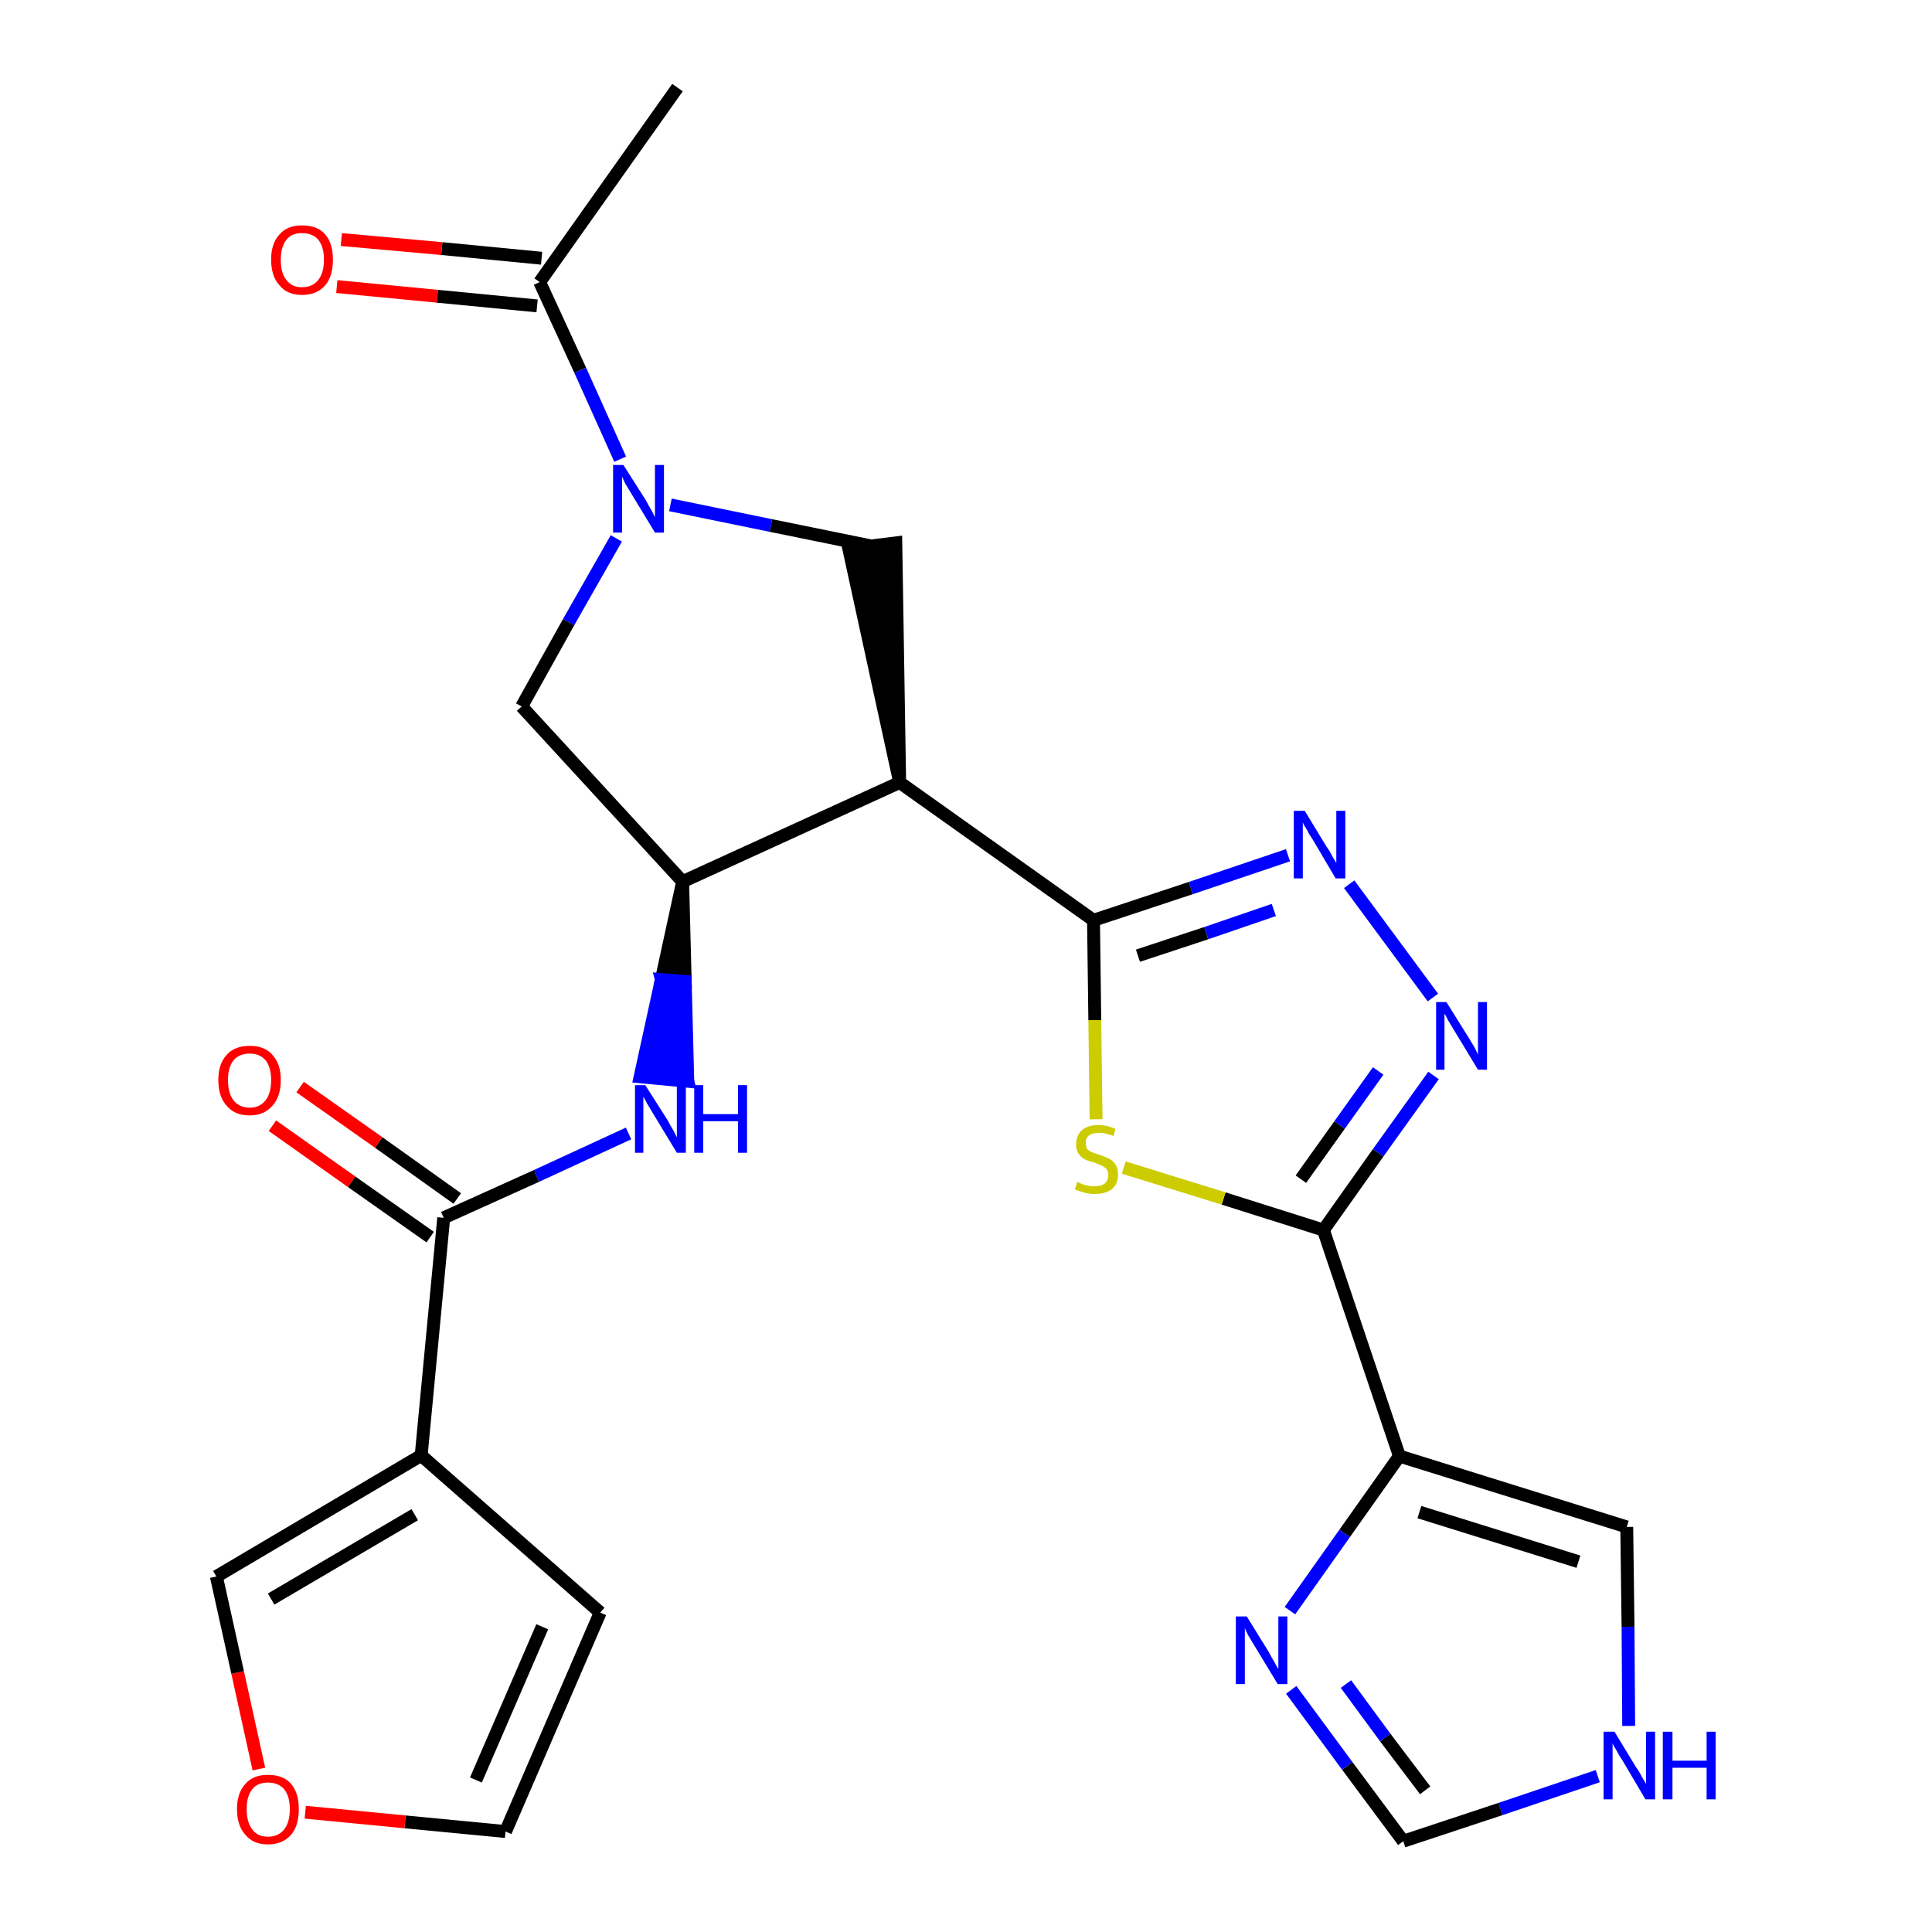 <?xml version='1.0' encoding='iso-8859-1'?>
<svg version='1.1' baseProfile='full'
              xmlns='http://www.w3.org/2000/svg'
                      xmlns:rdkit='http://www.rdkit.org/xml'
                      xmlns:xlink='http://www.w3.org/1999/xlink'
                  xml:space='preserve'
width='300px' height='300px' viewBox='0 0 300 300'>
<!-- END OF HEADER -->
<path class='bond-0 atom-0 atom-1' d='M 105.2,13.6 L 83.8,43.8' style='fill:none;fill-rule:evenodd;stroke:#000000;stroke-width:2.0px;stroke-linecap:butt;stroke-linejoin:miter;stroke-opacity:1' />
<path class='bond-1 atom-1 atom-2' d='M 84.1,40.1 L 68.6,38.6' style='fill:none;fill-rule:evenodd;stroke:#000000;stroke-width:2.0px;stroke-linecap:butt;stroke-linejoin:miter;stroke-opacity:1' />
<path class='bond-1 atom-1 atom-2' d='M 68.6,38.6 L 53.0,37.2' style='fill:none;fill-rule:evenodd;stroke:#FF0000;stroke-width:2.0px;stroke-linecap:butt;stroke-linejoin:miter;stroke-opacity:1' />
<path class='bond-1 atom-1 atom-2' d='M 83.4,47.5 L 67.9,46.0' style='fill:none;fill-rule:evenodd;stroke:#000000;stroke-width:2.0px;stroke-linecap:butt;stroke-linejoin:miter;stroke-opacity:1' />
<path class='bond-1 atom-1 atom-2' d='M 67.9,46.0 L 52.3,44.5' style='fill:none;fill-rule:evenodd;stroke:#FF0000;stroke-width:2.0px;stroke-linecap:butt;stroke-linejoin:miter;stroke-opacity:1' />
<path class='bond-2 atom-1 atom-3' d='M 83.8,43.8 L 90.1,57.5' style='fill:none;fill-rule:evenodd;stroke:#000000;stroke-width:2.0px;stroke-linecap:butt;stroke-linejoin:miter;stroke-opacity:1' />
<path class='bond-2 atom-1 atom-3' d='M 90.1,57.5 L 96.3,71.3' style='fill:none;fill-rule:evenodd;stroke:#0000FF;stroke-width:2.0px;stroke-linecap:butt;stroke-linejoin:miter;stroke-opacity:1' />
<path class='bond-3 atom-3 atom-4' d='M 95.7,83.6 L 88.3,96.6' style='fill:none;fill-rule:evenodd;stroke:#0000FF;stroke-width:2.0px;stroke-linecap:butt;stroke-linejoin:miter;stroke-opacity:1' />
<path class='bond-3 atom-3 atom-4' d='M 88.3,96.6 L 81.0,109.7' style='fill:none;fill-rule:evenodd;stroke:#000000;stroke-width:2.0px;stroke-linecap:butt;stroke-linejoin:miter;stroke-opacity:1' />
<path class='bond-25 atom-25 atom-3' d='M 135.4,84.8 L 119.7,81.6' style='fill:none;fill-rule:evenodd;stroke:#000000;stroke-width:2.0px;stroke-linecap:butt;stroke-linejoin:miter;stroke-opacity:1' />
<path class='bond-25 atom-25 atom-3' d='M 119.7,81.6 L 104.1,78.4' style='fill:none;fill-rule:evenodd;stroke:#0000FF;stroke-width:2.0px;stroke-linecap:butt;stroke-linejoin:miter;stroke-opacity:1' />
<path class='bond-4 atom-4 atom-5' d='M 81.0,109.7 L 106.0,136.9' style='fill:none;fill-rule:evenodd;stroke:#000000;stroke-width:2.0px;stroke-linecap:butt;stroke-linejoin:miter;stroke-opacity:1' />
<path class='bond-5 atom-5 atom-6' d='M 106.0,136.9 L 102.7,152.1 L 106.4,152.4 Z' style='fill:#000000;fill-rule:evenodd;fill-opacity:1;stroke:#000000;stroke-width:2.0px;stroke-linecap:butt;stroke-linejoin:miter;stroke-opacity:1;' />
<path class='bond-5 atom-5 atom-6' d='M 102.7,152.1 L 106.8,167.9 L 99.4,167.2 Z' style='fill:#0000FF;fill-rule:evenodd;fill-opacity:1;stroke:#0000FF;stroke-width:2.0px;stroke-linecap:butt;stroke-linejoin:miter;stroke-opacity:1;' />
<path class='bond-5 atom-5 atom-6' d='M 102.7,152.1 L 106.4,152.4 L 106.8,167.9 Z' style='fill:#0000FF;fill-rule:evenodd;fill-opacity:1;stroke:#0000FF;stroke-width:2.0px;stroke-linecap:butt;stroke-linejoin:miter;stroke-opacity:1;' />
<path class='bond-13 atom-5 atom-14' d='M 106.0,136.9 L 139.7,121.5' style='fill:none;fill-rule:evenodd;stroke:#000000;stroke-width:2.0px;stroke-linecap:butt;stroke-linejoin:miter;stroke-opacity:1' />
<path class='bond-6 atom-6 atom-7' d='M 97.6,176.0 L 83.3,182.6' style='fill:none;fill-rule:evenodd;stroke:#0000FF;stroke-width:2.0px;stroke-linecap:butt;stroke-linejoin:miter;stroke-opacity:1' />
<path class='bond-6 atom-6 atom-7' d='M 83.3,182.6 L 68.9,189.1' style='fill:none;fill-rule:evenodd;stroke:#000000;stroke-width:2.0px;stroke-linecap:butt;stroke-linejoin:miter;stroke-opacity:1' />
<path class='bond-7 atom-7 atom-8' d='M 71.0,186.1 L 58.8,177.4' style='fill:none;fill-rule:evenodd;stroke:#000000;stroke-width:2.0px;stroke-linecap:butt;stroke-linejoin:miter;stroke-opacity:1' />
<path class='bond-7 atom-7 atom-8' d='M 58.8,177.4 L 46.6,168.8' style='fill:none;fill-rule:evenodd;stroke:#FF0000;stroke-width:2.0px;stroke-linecap:butt;stroke-linejoin:miter;stroke-opacity:1' />
<path class='bond-7 atom-7 atom-8' d='M 66.8,192.1 L 54.6,183.5' style='fill:none;fill-rule:evenodd;stroke:#000000;stroke-width:2.0px;stroke-linecap:butt;stroke-linejoin:miter;stroke-opacity:1' />
<path class='bond-7 atom-7 atom-8' d='M 54.6,183.5 L 42.3,174.8' style='fill:none;fill-rule:evenodd;stroke:#FF0000;stroke-width:2.0px;stroke-linecap:butt;stroke-linejoin:miter;stroke-opacity:1' />
<path class='bond-8 atom-7 atom-9' d='M 68.9,189.1 L 65.4,226.0' style='fill:none;fill-rule:evenodd;stroke:#000000;stroke-width:2.0px;stroke-linecap:butt;stroke-linejoin:miter;stroke-opacity:1' />
<path class='bond-9 atom-9 atom-10' d='M 65.4,226.0 L 93.2,250.4' style='fill:none;fill-rule:evenodd;stroke:#000000;stroke-width:2.0px;stroke-linecap:butt;stroke-linejoin:miter;stroke-opacity:1' />
<path class='bond-26 atom-13 atom-9' d='M 33.6,244.8 L 65.4,226.0' style='fill:none;fill-rule:evenodd;stroke:#000000;stroke-width:2.0px;stroke-linecap:butt;stroke-linejoin:miter;stroke-opacity:1' />
<path class='bond-26 atom-13 atom-9' d='M 42.1,248.3 L 64.4,235.2' style='fill:none;fill-rule:evenodd;stroke:#000000;stroke-width:2.0px;stroke-linecap:butt;stroke-linejoin:miter;stroke-opacity:1' />
<path class='bond-10 atom-10 atom-11' d='M 93.2,250.4 L 78.5,284.4' style='fill:none;fill-rule:evenodd;stroke:#000000;stroke-width:2.0px;stroke-linecap:butt;stroke-linejoin:miter;stroke-opacity:1' />
<path class='bond-10 atom-10 atom-11' d='M 84.2,252.6 L 73.9,276.4' style='fill:none;fill-rule:evenodd;stroke:#000000;stroke-width:2.0px;stroke-linecap:butt;stroke-linejoin:miter;stroke-opacity:1' />
<path class='bond-11 atom-11 atom-12' d='M 78.5,284.4 L 62.9,282.9' style='fill:none;fill-rule:evenodd;stroke:#000000;stroke-width:2.0px;stroke-linecap:butt;stroke-linejoin:miter;stroke-opacity:1' />
<path class='bond-11 atom-11 atom-12' d='M 62.9,282.9 L 47.4,281.4' style='fill:none;fill-rule:evenodd;stroke:#FF0000;stroke-width:2.0px;stroke-linecap:butt;stroke-linejoin:miter;stroke-opacity:1' />
<path class='bond-12 atom-12 atom-13' d='M 40.2,274.7 L 36.9,259.7' style='fill:none;fill-rule:evenodd;stroke:#FF0000;stroke-width:2.0px;stroke-linecap:butt;stroke-linejoin:miter;stroke-opacity:1' />
<path class='bond-12 atom-12 atom-13' d='M 36.9,259.7 L 33.6,244.8' style='fill:none;fill-rule:evenodd;stroke:#000000;stroke-width:2.0px;stroke-linecap:butt;stroke-linejoin:miter;stroke-opacity:1' />
<path class='bond-14 atom-14 atom-15' d='M 139.7,121.5 L 169.8,142.9' style='fill:none;fill-rule:evenodd;stroke:#000000;stroke-width:2.0px;stroke-linecap:butt;stroke-linejoin:miter;stroke-opacity:1' />
<path class='bond-24 atom-14 atom-25' d='M 139.7,121.5 L 139.1,84.3 L 131.8,85.2 Z' style='fill:#000000;fill-rule:evenodd;fill-opacity:1;stroke:#000000;stroke-width:2.0px;stroke-linecap:butt;stroke-linejoin:miter;stroke-opacity:1;' />
<path class='bond-15 atom-15 atom-16' d='M 169.8,142.9 L 184.9,137.9' style='fill:none;fill-rule:evenodd;stroke:#000000;stroke-width:2.0px;stroke-linecap:butt;stroke-linejoin:miter;stroke-opacity:1' />
<path class='bond-15 atom-15 atom-16' d='M 184.9,137.9 L 200.0,132.8' style='fill:none;fill-rule:evenodd;stroke:#0000FF;stroke-width:2.0px;stroke-linecap:butt;stroke-linejoin:miter;stroke-opacity:1' />
<path class='bond-15 atom-15 atom-16' d='M 176.7,148.4 L 187.3,144.9' style='fill:none;fill-rule:evenodd;stroke:#000000;stroke-width:2.0px;stroke-linecap:butt;stroke-linejoin:miter;stroke-opacity:1' />
<path class='bond-15 atom-15 atom-16' d='M 187.3,144.9 L 197.8,141.3' style='fill:none;fill-rule:evenodd;stroke:#0000FF;stroke-width:2.0px;stroke-linecap:butt;stroke-linejoin:miter;stroke-opacity:1' />
<path class='bond-27 atom-24 atom-15' d='M 170.2,173.8 L 170.0,158.4' style='fill:none;fill-rule:evenodd;stroke:#CCCC00;stroke-width:2.0px;stroke-linecap:butt;stroke-linejoin:miter;stroke-opacity:1' />
<path class='bond-27 atom-24 atom-15' d='M 170.0,158.4 L 169.8,142.9' style='fill:none;fill-rule:evenodd;stroke:#000000;stroke-width:2.0px;stroke-linecap:butt;stroke-linejoin:miter;stroke-opacity:1' />
<path class='bond-16 atom-16 atom-17' d='M 209.5,137.3 L 222.5,154.9' style='fill:none;fill-rule:evenodd;stroke:#0000FF;stroke-width:2.0px;stroke-linecap:butt;stroke-linejoin:miter;stroke-opacity:1' />
<path class='bond-17 atom-17 atom-18' d='M 222.6,167.0 L 214.0,179.0' style='fill:none;fill-rule:evenodd;stroke:#0000FF;stroke-width:2.0px;stroke-linecap:butt;stroke-linejoin:miter;stroke-opacity:1' />
<path class='bond-17 atom-17 atom-18' d='M 214.0,179.0 L 205.5,191.0' style='fill:none;fill-rule:evenodd;stroke:#000000;stroke-width:2.0px;stroke-linecap:butt;stroke-linejoin:miter;stroke-opacity:1' />
<path class='bond-17 atom-17 atom-18' d='M 214.0,166.3 L 208.0,174.7' style='fill:none;fill-rule:evenodd;stroke:#0000FF;stroke-width:2.0px;stroke-linecap:butt;stroke-linejoin:miter;stroke-opacity:1' />
<path class='bond-17 atom-17 atom-18' d='M 208.0,174.7 L 202.0,183.1' style='fill:none;fill-rule:evenodd;stroke:#000000;stroke-width:2.0px;stroke-linecap:butt;stroke-linejoin:miter;stroke-opacity:1' />
<path class='bond-18 atom-18 atom-19' d='M 205.5,191.0 L 217.3,226.1' style='fill:none;fill-rule:evenodd;stroke:#000000;stroke-width:2.0px;stroke-linecap:butt;stroke-linejoin:miter;stroke-opacity:1' />
<path class='bond-23 atom-18 atom-24' d='M 205.5,191.0 L 190.0,186.1' style='fill:none;fill-rule:evenodd;stroke:#000000;stroke-width:2.0px;stroke-linecap:butt;stroke-linejoin:miter;stroke-opacity:1' />
<path class='bond-23 atom-18 atom-24' d='M 190.0,186.1 L 174.5,181.3' style='fill:none;fill-rule:evenodd;stroke:#CCCC00;stroke-width:2.0px;stroke-linecap:butt;stroke-linejoin:miter;stroke-opacity:1' />
<path class='bond-19 atom-19 atom-20' d='M 217.3,226.1 L 252.6,237.1' style='fill:none;fill-rule:evenodd;stroke:#000000;stroke-width:2.0px;stroke-linecap:butt;stroke-linejoin:miter;stroke-opacity:1' />
<path class='bond-19 atom-19 atom-20' d='M 220.4,234.8 L 245.1,242.5' style='fill:none;fill-rule:evenodd;stroke:#000000;stroke-width:2.0px;stroke-linecap:butt;stroke-linejoin:miter;stroke-opacity:1' />
<path class='bond-28 atom-23 atom-19' d='M 200.3,250.1 L 208.8,238.1' style='fill:none;fill-rule:evenodd;stroke:#0000FF;stroke-width:2.0px;stroke-linecap:butt;stroke-linejoin:miter;stroke-opacity:1' />
<path class='bond-28 atom-23 atom-19' d='M 208.8,238.1 L 217.3,226.1' style='fill:none;fill-rule:evenodd;stroke:#000000;stroke-width:2.0px;stroke-linecap:butt;stroke-linejoin:miter;stroke-opacity:1' />
<path class='bond-20 atom-20 atom-21' d='M 252.6,237.1 L 252.8,252.6' style='fill:none;fill-rule:evenodd;stroke:#000000;stroke-width:2.0px;stroke-linecap:butt;stroke-linejoin:miter;stroke-opacity:1' />
<path class='bond-20 atom-20 atom-21' d='M 252.8,252.6 L 252.9,268.0' style='fill:none;fill-rule:evenodd;stroke:#0000FF;stroke-width:2.0px;stroke-linecap:butt;stroke-linejoin:miter;stroke-opacity:1' />
<path class='bond-21 atom-21 atom-22' d='M 248.1,275.8 L 233.0,280.9' style='fill:none;fill-rule:evenodd;stroke:#0000FF;stroke-width:2.0px;stroke-linecap:butt;stroke-linejoin:miter;stroke-opacity:1' />
<path class='bond-21 atom-21 atom-22' d='M 233.0,280.9 L 217.9,285.9' style='fill:none;fill-rule:evenodd;stroke:#000000;stroke-width:2.0px;stroke-linecap:butt;stroke-linejoin:miter;stroke-opacity:1' />
<path class='bond-22 atom-22 atom-23' d='M 217.9,285.9 L 209.2,274.2' style='fill:none;fill-rule:evenodd;stroke:#000000;stroke-width:2.0px;stroke-linecap:butt;stroke-linejoin:miter;stroke-opacity:1' />
<path class='bond-22 atom-22 atom-23' d='M 209.2,274.2 L 200.5,262.4' style='fill:none;fill-rule:evenodd;stroke:#0000FF;stroke-width:2.0px;stroke-linecap:butt;stroke-linejoin:miter;stroke-opacity:1' />
<path class='bond-22 atom-22 atom-23' d='M 221.3,278.0 L 215.1,269.8' style='fill:none;fill-rule:evenodd;stroke:#000000;stroke-width:2.0px;stroke-linecap:butt;stroke-linejoin:miter;stroke-opacity:1' />
<path class='bond-22 atom-22 atom-23' d='M 215.1,269.8 L 209.0,261.5' style='fill:none;fill-rule:evenodd;stroke:#0000FF;stroke-width:2.0px;stroke-linecap:butt;stroke-linejoin:miter;stroke-opacity:1' />
<path  class='atom-2' d='M 42.1 40.3
Q 42.1 37.8, 43.4 36.4
Q 44.6 35.0, 46.9 35.0
Q 49.3 35.0, 50.5 36.4
Q 51.7 37.8, 51.7 40.3
Q 51.7 42.9, 50.5 44.3
Q 49.2 45.8, 46.9 45.8
Q 44.6 45.8, 43.4 44.3
Q 42.1 42.9, 42.1 40.3
M 46.9 44.6
Q 48.5 44.6, 49.4 43.5
Q 50.3 42.4, 50.3 40.3
Q 50.3 38.3, 49.4 37.2
Q 48.5 36.2, 46.9 36.2
Q 45.3 36.2, 44.5 37.2
Q 43.6 38.3, 43.6 40.3
Q 43.6 42.5, 44.5 43.5
Q 45.3 44.6, 46.9 44.6
' fill='#FF0000'/>
<path  class='atom-3' d='M 96.8 72.2
L 100.3 77.7
Q 100.6 78.3, 101.2 79.3
Q 101.7 80.3, 101.7 80.3
L 101.7 72.2
L 103.1 72.2
L 103.1 82.7
L 101.7 82.7
L 98.0 76.6
Q 97.6 75.9, 97.1 75.1
Q 96.7 74.3, 96.6 74.0
L 96.6 82.7
L 95.2 82.7
L 95.2 72.2
L 96.8 72.2
' fill='#0000FF'/>
<path  class='atom-6' d='M 100.2 168.5
L 103.7 174.0
Q 104.0 174.6, 104.6 175.6
Q 105.1 176.6, 105.1 176.6
L 105.1 168.5
L 106.5 168.5
L 106.5 179.0
L 105.1 179.0
L 101.4 172.9
Q 101.0 172.2, 100.5 171.4
Q 100.1 170.6, 99.9 170.3
L 99.9 179.0
L 98.6 179.0
L 98.6 168.5
L 100.2 168.5
' fill='#0000FF'/>
<path  class='atom-6' d='M 107.8 168.5
L 109.2 168.5
L 109.2 173.0
L 114.6 173.0
L 114.6 168.5
L 116.0 168.5
L 116.0 179.0
L 114.6 179.0
L 114.6 174.1
L 109.2 174.1
L 109.2 179.0
L 107.8 179.0
L 107.8 168.5
' fill='#0000FF'/>
<path  class='atom-8' d='M 33.9 167.7
Q 33.9 165.2, 35.2 163.8
Q 36.4 162.4, 38.8 162.4
Q 41.1 162.4, 42.3 163.8
Q 43.6 165.2, 43.6 167.7
Q 43.6 170.3, 42.3 171.7
Q 41.0 173.2, 38.8 173.2
Q 36.4 173.2, 35.2 171.7
Q 33.9 170.3, 33.9 167.7
M 38.8 172.0
Q 40.3 172.0, 41.2 170.9
Q 42.1 169.8, 42.1 167.7
Q 42.1 165.7, 41.2 164.6
Q 40.3 163.6, 38.8 163.6
Q 37.2 163.6, 36.3 164.6
Q 35.4 165.7, 35.4 167.7
Q 35.4 169.8, 36.3 170.9
Q 37.2 172.0, 38.8 172.0
' fill='#FF0000'/>
<path  class='atom-12' d='M 36.8 280.9
Q 36.8 278.4, 38.1 277.0
Q 39.3 275.6, 41.6 275.6
Q 44.0 275.6, 45.2 277.0
Q 46.4 278.4, 46.4 280.9
Q 46.4 283.5, 45.2 284.9
Q 43.9 286.4, 41.6 286.4
Q 39.3 286.4, 38.1 284.9
Q 36.8 283.5, 36.8 280.9
M 41.6 285.2
Q 43.2 285.2, 44.1 284.1
Q 45.0 283.0, 45.0 280.9
Q 45.0 278.9, 44.1 277.8
Q 43.2 276.8, 41.6 276.8
Q 40.0 276.8, 39.2 277.8
Q 38.3 278.9, 38.3 280.9
Q 38.3 283.0, 39.2 284.1
Q 40.0 285.2, 41.6 285.2
' fill='#FF0000'/>
<path  class='atom-16' d='M 202.6 125.9
L 206.0 131.5
Q 206.4 132.0, 206.9 133.0
Q 207.5 134.0, 207.5 134.0
L 207.5 125.9
L 208.9 125.9
L 208.9 136.4
L 207.4 136.4
L 203.8 130.3
Q 203.3 129.6, 202.9 128.8
Q 202.4 128.0, 202.3 127.7
L 202.3 136.4
L 200.9 136.4
L 200.9 125.9
L 202.6 125.9
' fill='#0000FF'/>
<path  class='atom-17' d='M 224.6 155.6
L 228.1 161.2
Q 228.4 161.7, 229.0 162.7
Q 229.5 163.7, 229.5 163.8
L 229.5 155.6
L 230.9 155.6
L 230.9 166.1
L 229.5 166.1
L 225.8 160.0
Q 225.4 159.3, 224.9 158.5
Q 224.5 157.7, 224.3 157.4
L 224.3 166.1
L 223.0 166.1
L 223.0 155.6
L 224.6 155.6
' fill='#0000FF'/>
<path  class='atom-21' d='M 250.7 268.9
L 254.1 274.5
Q 254.5 275.0, 255.0 276.0
Q 255.6 277.0, 255.6 277.0
L 255.6 268.9
L 257.0 268.9
L 257.0 279.4
L 255.5 279.4
L 251.9 273.3
Q 251.4 272.6, 251.0 271.8
Q 250.5 271.0, 250.4 270.7
L 250.4 279.4
L 249.0 279.4
L 249.0 268.9
L 250.7 268.9
' fill='#0000FF'/>
<path  class='atom-21' d='M 258.2 268.9
L 259.7 268.9
L 259.7 273.4
L 265.0 273.4
L 265.0 268.9
L 266.4 268.9
L 266.4 279.4
L 265.0 279.4
L 265.0 274.5
L 259.7 274.5
L 259.7 279.4
L 258.2 279.4
L 258.2 268.9
' fill='#0000FF'/>
<path  class='atom-23' d='M 193.6 251.0
L 197.0 256.5
Q 197.3 257.1, 197.9 258.1
Q 198.4 259.1, 198.5 259.1
L 198.5 251.0
L 199.9 251.0
L 199.9 261.5
L 198.4 261.5
L 194.7 255.4
Q 194.3 254.7, 193.8 253.9
Q 193.4 253.1, 193.3 252.8
L 193.3 261.5
L 191.9 261.5
L 191.9 251.0
L 193.6 251.0
' fill='#0000FF'/>
<path  class='atom-24' d='M 167.3 183.5
Q 167.4 183.6, 167.9 183.8
Q 168.3 184.0, 168.9 184.1
Q 169.4 184.2, 170.0 184.2
Q 171.0 184.2, 171.5 183.8
Q 172.1 183.3, 172.1 182.4
Q 172.1 181.9, 171.8 181.5
Q 171.5 181.2, 171.1 181.0
Q 170.6 180.8, 169.9 180.5
Q 169.0 180.3, 168.4 180.0
Q 167.9 179.7, 167.5 179.2
Q 167.1 178.6, 167.1 177.7
Q 167.1 176.3, 168.0 175.5
Q 168.9 174.7, 170.6 174.7
Q 171.9 174.7, 173.2 175.3
L 172.9 176.4
Q 171.6 175.9, 170.7 175.9
Q 169.7 175.9, 169.1 176.3
Q 168.5 176.8, 168.6 177.5
Q 168.6 178.0, 168.8 178.4
Q 169.1 178.7, 169.5 178.9
Q 170.0 179.1, 170.7 179.3
Q 171.6 179.6, 172.2 179.9
Q 172.8 180.2, 173.2 180.8
Q 173.6 181.4, 173.6 182.4
Q 173.6 183.9, 172.6 184.7
Q 171.6 185.4, 170.0 185.4
Q 169.1 185.4, 168.4 185.2
Q 167.7 185.0, 166.9 184.7
L 167.3 183.5
' fill='#CCCC00'/>
</svg>
